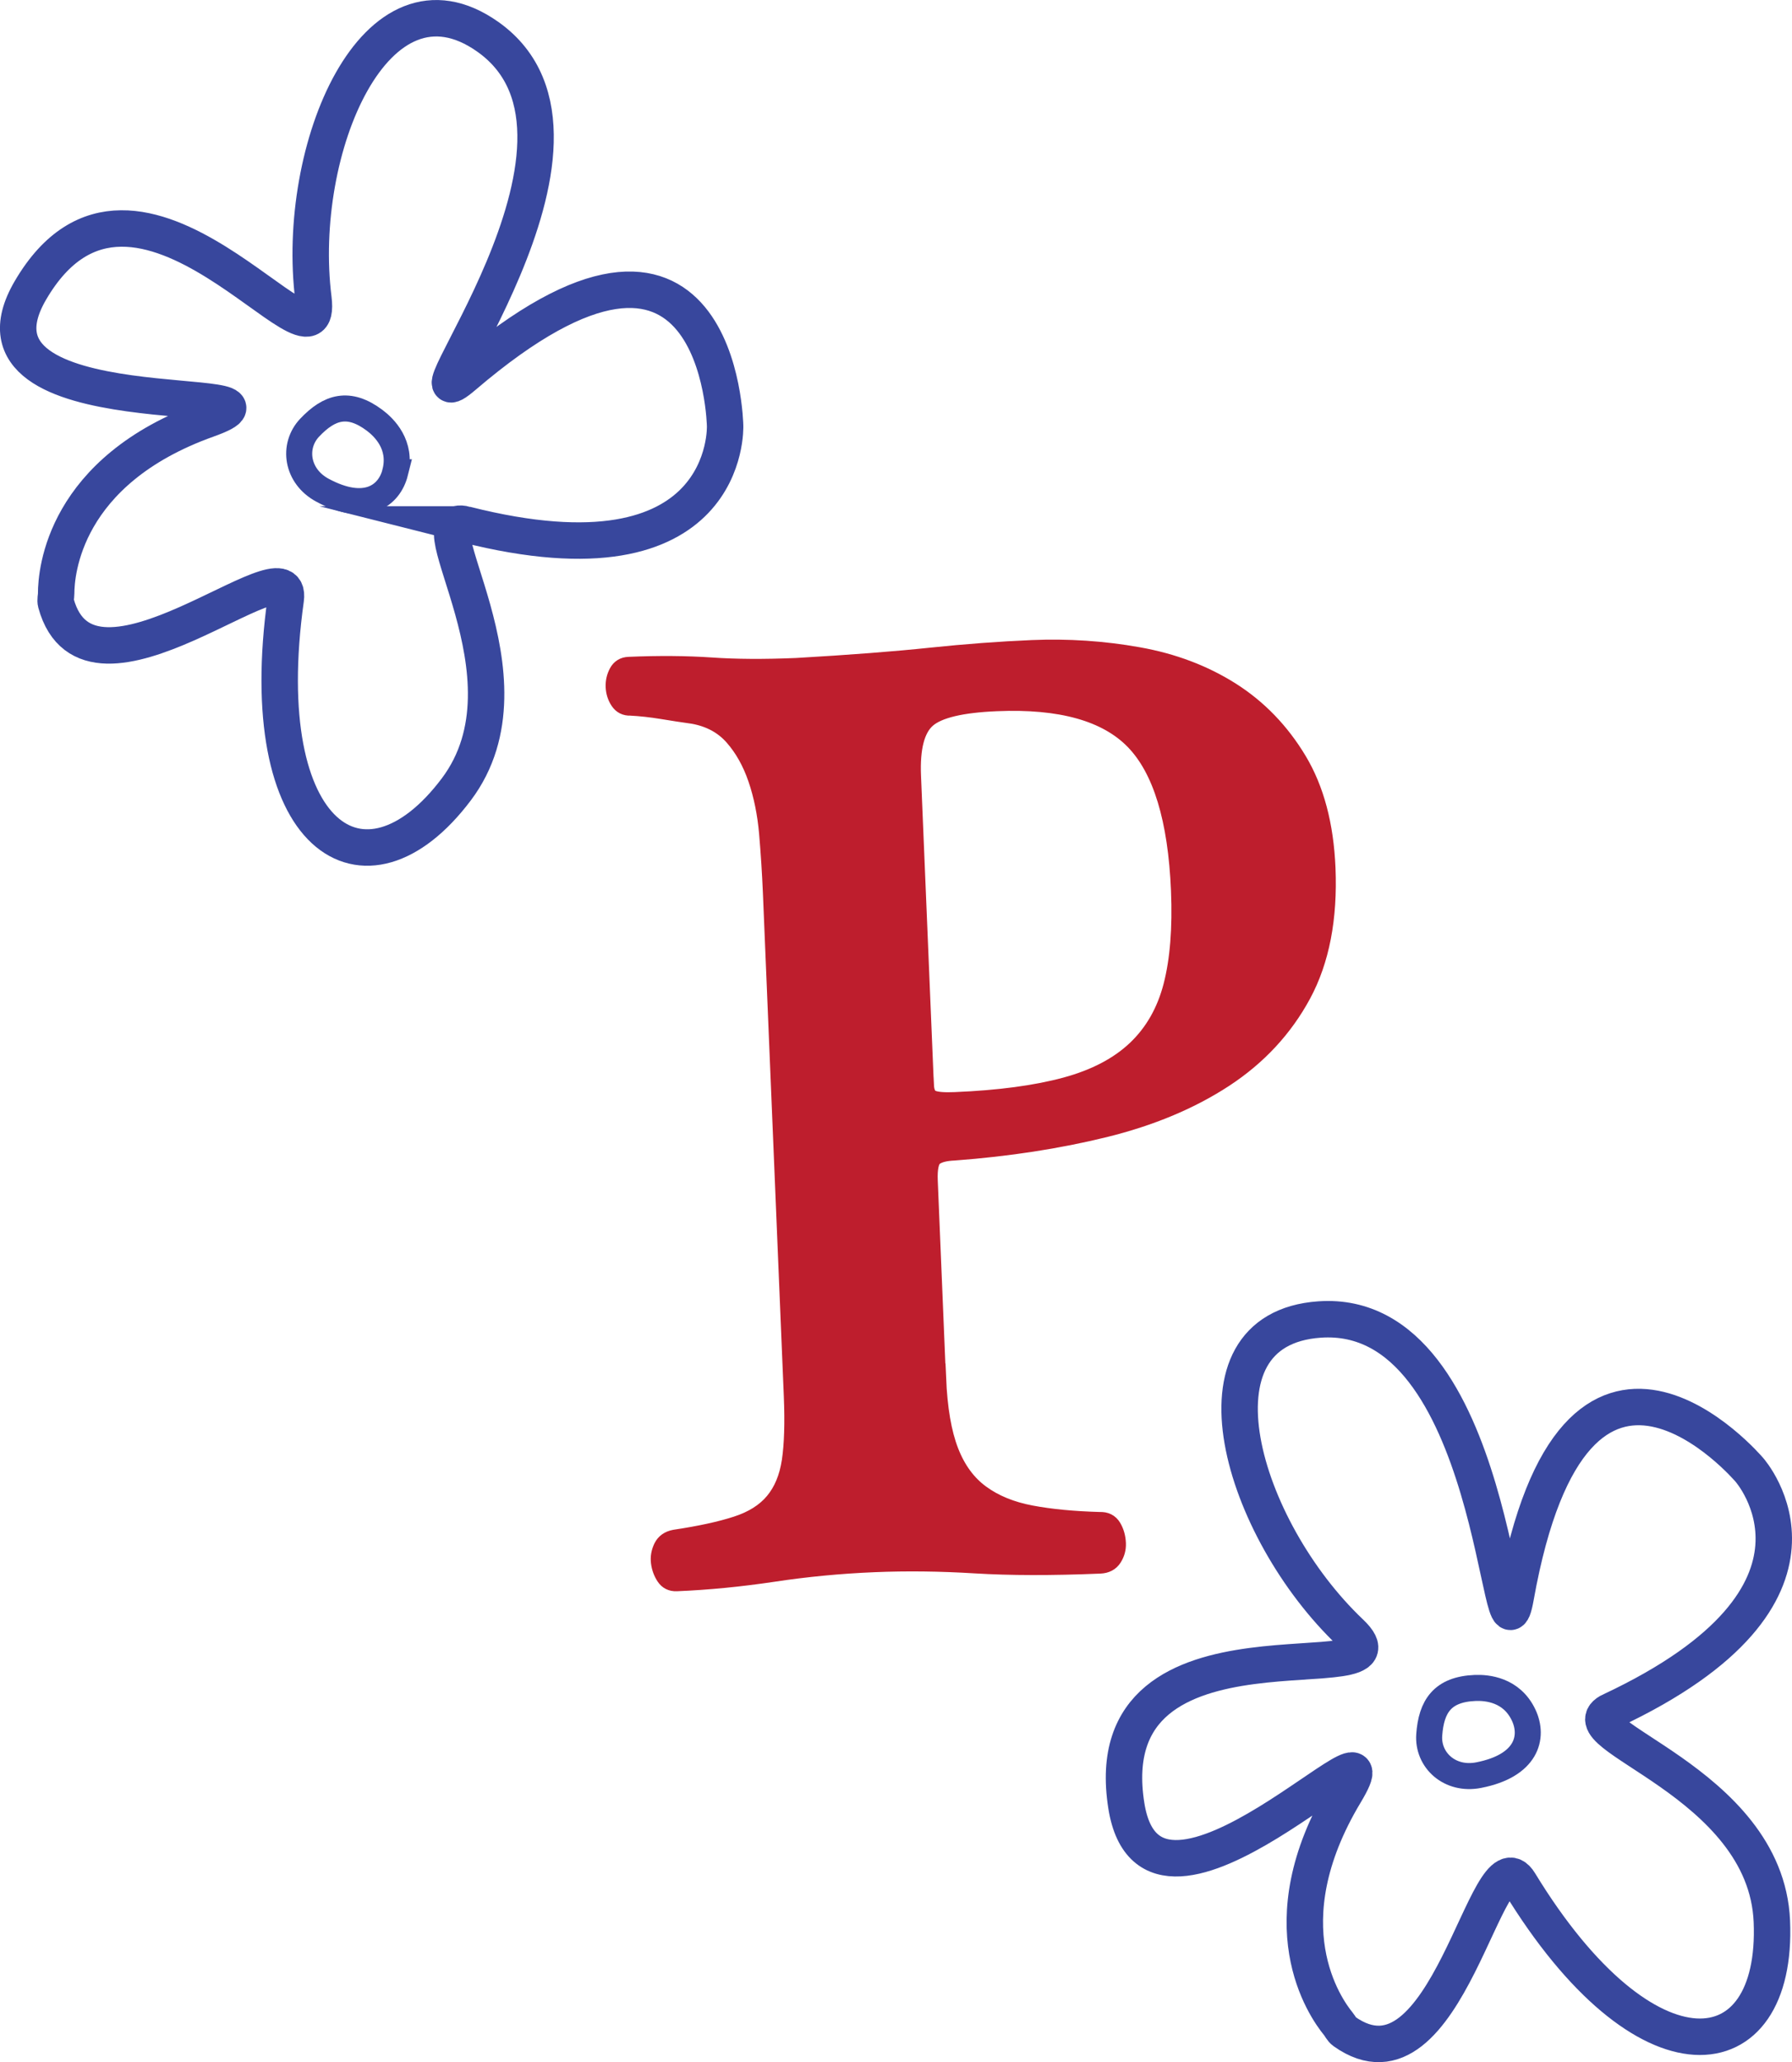 <?xml version="1.0" encoding="UTF-8"?>
<svg id="Layer_3" data-name="Layer 3" xmlns="http://www.w3.org/2000/svg" viewBox="0 0 344.31 395.99">
  <defs>
    <style>
      .cls-1 {
        stroke-width: 5px;
      }

      .cls-1, .cls-2, .cls-3 {
        stroke-miterlimit: 10;
      }

      .cls-1, .cls-3 {
        fill: none;
        stroke: #38479d;
      }

      .cls-2 {
        fill: #be1e2d;
        stroke: #be1e2d;
        stroke-width: 3px;
      }

      .cls-3 {
        stroke-width: 7px;
      }
    </style>
  </defs>
  <g>
    <path class="cls-1" d="M292.75,329.34c-2.32-4.92-7.09-5.3-9.33-5.21-6.29.26-8.42,3.55-8.81,9.01-.35,4.83,3.94,8.82,9.5,7.73,9.23-1.8,10.64-7.29,8.64-11.53Z"/>
    <path class="cls-3" d="M309.57,328.5c-9.61,4.51,29.73,13.36,30.87,40.45,1.24,29.24-24.28,32.26-48.49-7.43-6.25-10.24-13.82,42.67-33.67,28.56-.5-.35-.74-.97-1.13-1.44-2.58-3.14-13.82-19.15,1.26-44.27,11.64-19.4-37.05,33.6-42,2.37-6.32-39.81,56.34-20.64,43.06-33.23-21-19.92-32.29-58.28-5.95-60.13,34.31-2.42,34.46,71.42,37.71,53.26,11.43-63.87,44.89-24.39,44.89-24.39,0,0,21.2,23.86-26.54,46.26Z"/>
  </g>
  <path class="cls-2" d="M180.28,264.57c.24,5.87,1.04,10.56,2.4,14.05,1.35,3.49,3.33,6.18,5.92,8.06,2.58,1.89,5.75,3.18,9.51,3.89,3.75.71,8.13,1.13,13.16,1.27,1.21-.05,2.09.39,2.65,1.32.56.93.86,2,.91,3.21.04,1.04-.22,2-.79,2.89-.57.89-1.46,1.36-2.67,1.41-9.33.39-17.34.37-24.02-.04-6.68-.41-13.13-.49-19.35-.23-6.57.27-13.03.89-19.39,1.85-6.37.95-12.57,1.56-18.62,1.81-1.04.04-1.83-.36-2.39-1.2-.55-.84-.9-1.78-1.03-2.82-.13-1.03.05-2.03.52-3.01.48-.97,1.32-1.57,2.52-1.79,4.81-.72,8.76-1.57,11.83-2.57,3.08-.99,5.43-2.47,7.08-4.45,1.65-1.97,2.71-4.52,3.19-7.66.47-3.14.6-7.3.39-12.48l-4.02-96.67c-.16-3.8-.41-7.6-.73-11.39-.33-3.79-1.04-7.27-2.12-10.43-1.08-3.15-2.58-5.82-4.49-7.99-1.91-2.17-4.43-3.53-7.57-4.1-1.92-.27-3.92-.57-6.01-.92-2.09-.34-4.09-.56-6-.66-1.04.04-1.83-.36-2.39-1.2-.56-.84-.85-1.78-.9-2.82-.04-1.04.18-1.99.66-2.88.48-.88,1.24-1.35,2.28-1.39,5.87-.25,11.15-.2,15.84.12,4.69.33,10.14.36,16.36.1,10.36-.6,18.94-1.26,25.75-1.98,6.81-.71,13.32-1.2,19.54-1.46,6.91-.29,13.72.16,20.44,1.36,6.71,1.19,12.69,3.46,17.93,6.78,5.24,3.33,9.54,7.78,12.89,13.35,3.35,5.57,5.19,12.5,5.54,20.8.4,9.68-1.17,17.79-4.7,24.34-3.54,6.55-8.55,11.95-15.03,16.2-6.49,4.25-14.19,7.47-23.09,9.66-8.91,2.19-18.54,3.67-28.89,4.45-1.73.07-2.97.38-3.73.94-.75.55-1.08,2.04-.98,4.46l1.57,37.84ZM177.94,208.33c.06,1.39.48,2.23,1.27,2.54.79.32,2.23.43,4.3.34,8.46-.35,15.52-1.3,21.17-2.83,5.65-1.53,10.13-3.88,13.47-7.05,3.33-3.17,5.63-7.2,6.89-12.1,1.26-4.9,1.75-10.98,1.45-18.23-.57-13.65-3.47-23.18-8.72-28.59-5.25-5.4-14-7.86-26.27-7.34-6.74.28-11.15,1.33-13.24,3.15-2.09,1.82-3.02,5.41-2.8,10.76l2.47,59.35Z"/>
  <g>
    <path class="cls-1" d="M75.93,90.69c1.32-5.28-2.12-8.59-3.91-9.95-5.03-3.79-8.76-2.59-12.52,1.38-3.33,3.52-2.54,9.32,2.45,12.01,8.28,4.46,12.85,1.11,13.99-3.44Z"/>
    <path class="cls-3" d="M89.46,100.71c-10.29-2.61,14.52,29.18-1.77,50.85-17.59,23.4-39.23,9.55-32.79-36.49,1.66-11.88-37.74,24.23-44.15.74-.16-.59.04-1.22.04-1.83,0-4.07,1.45-23.57,29.04-33.43,21.3-7.62-49.95,2.49-33.98-24.8,20.36-34.79,56.65,19.76,54.37,1.6-3.61-28.72,11.98-65.54,33.53-50.27,28.06,19.88-18.64,77.08-4.61,65.09,49.34-42.15,50.18,9.6,50.18,9.6,0,0,1.27,31.89-49.86,18.94Z"/>
  </g>
</svg>